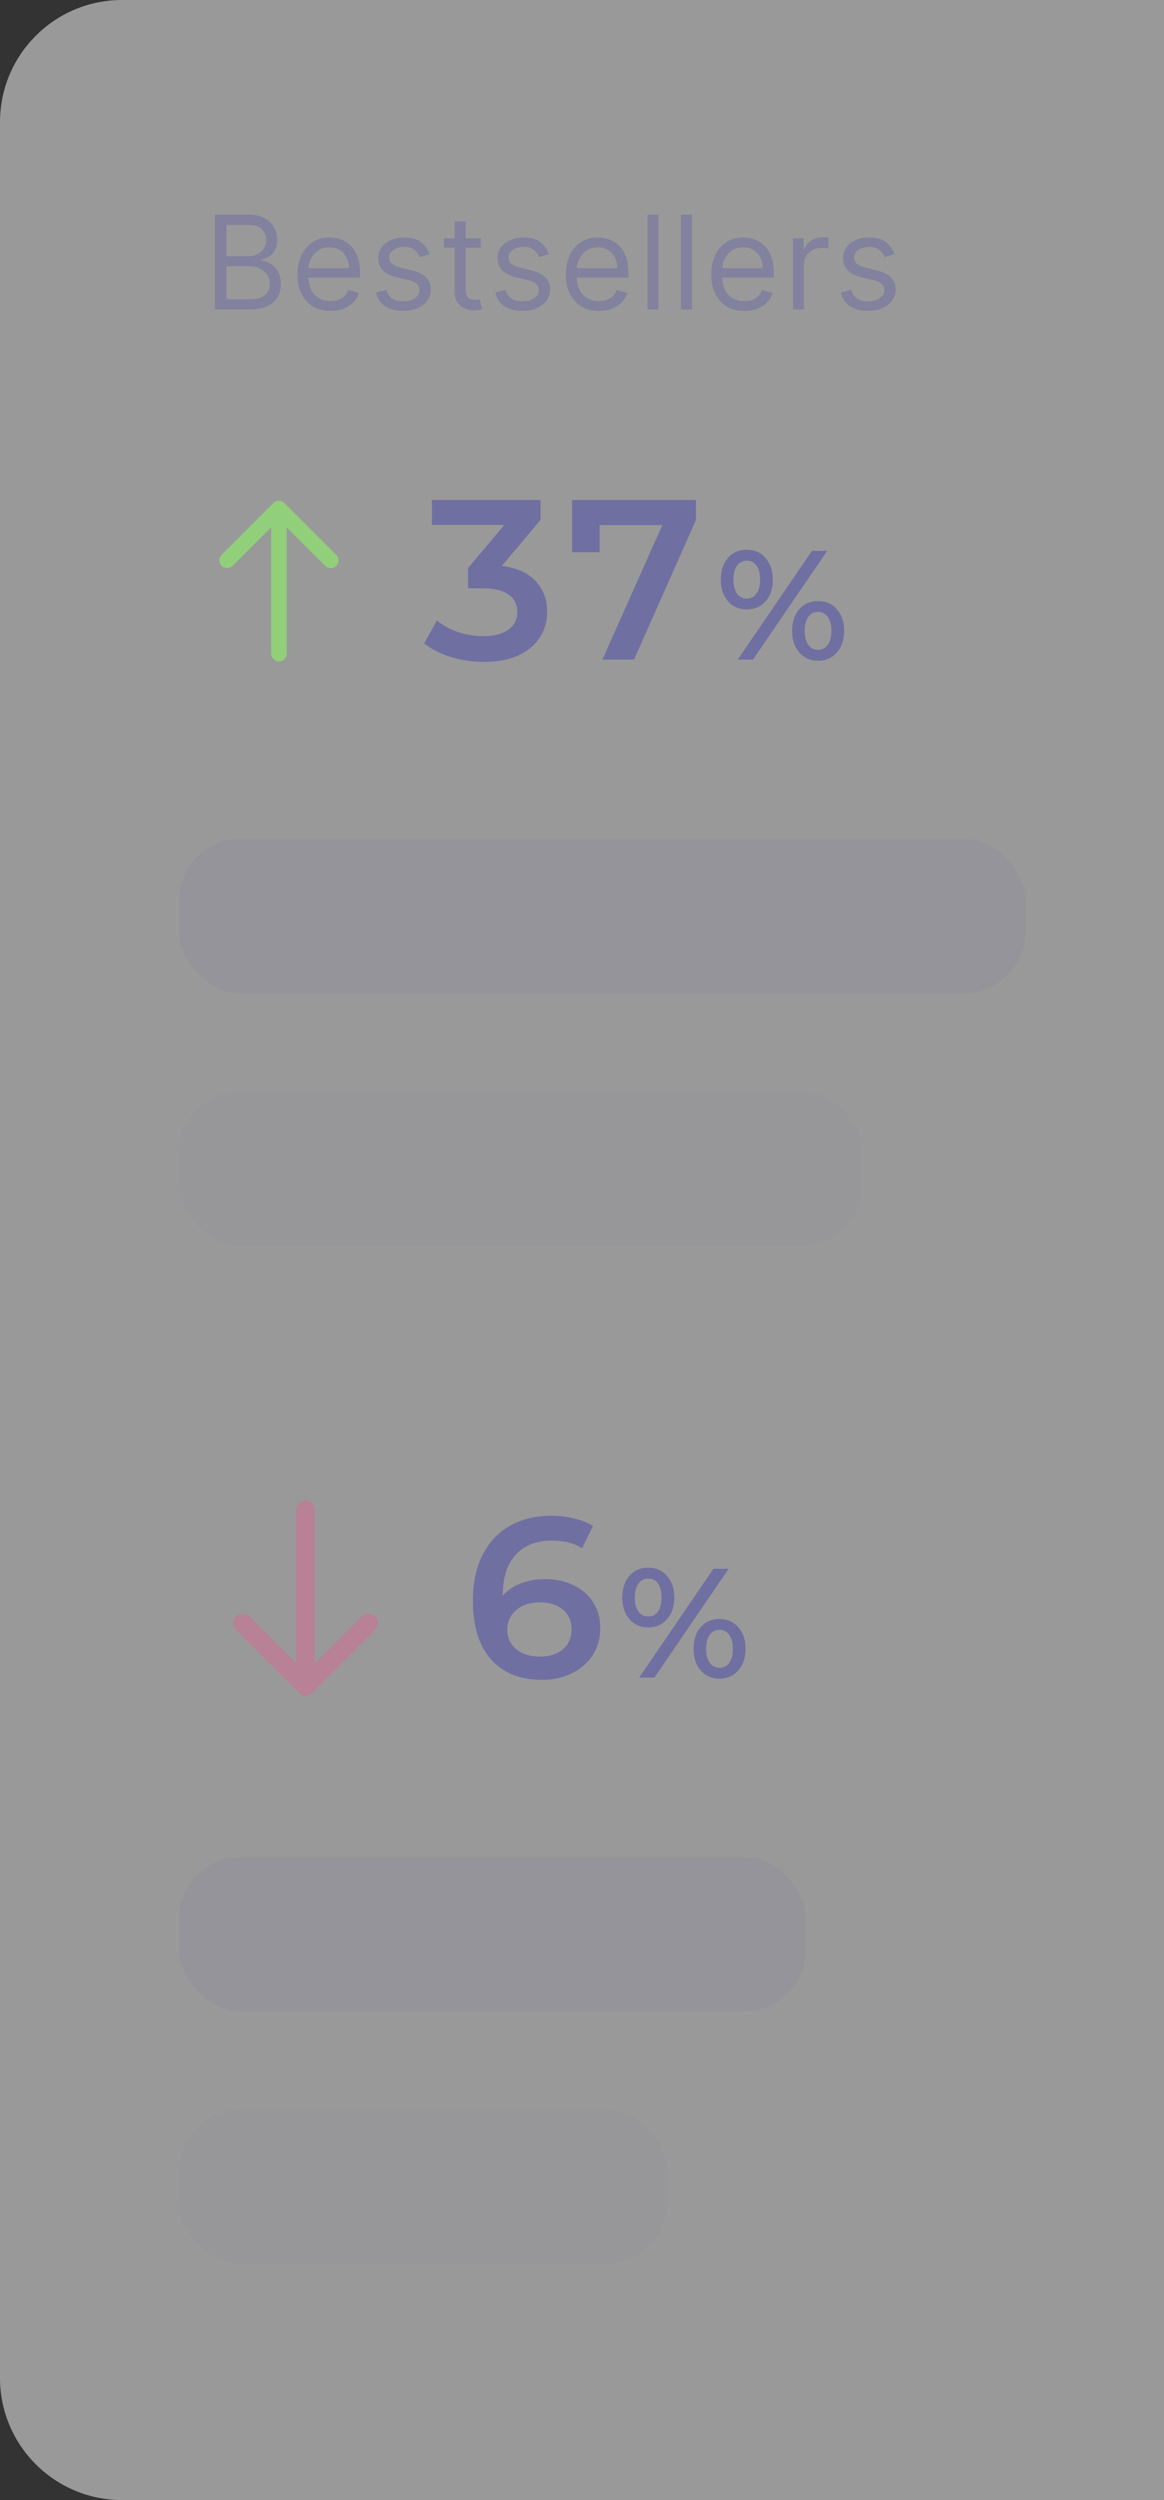 <svg width="143" height="307" viewBox="0 0 143 307" fill="none" xmlns="http://www.w3.org/2000/svg">
<rect x="0" y="0" width="143" height="307" fill="#333333" stroke="none"/>
<path d="M-0 15C-0 6.716 6.716 0 15 0H143V307H15C6.716 307 -0 300.284 -0 292V15Z" fill="url(#paint0_linear_1146_6598)" fill-opacity="0.5"/>
<path d="M61.651 69.497C63.461 69.721 64.841 70.336 65.793 71.344C66.745 72.352 67.22 73.611 67.22 75.122C67.22 76.261 66.931 77.296 66.353 78.229C65.774 79.162 64.897 79.908 63.722 80.468C62.565 81.009 61.147 81.28 59.468 81.28C58.068 81.28 56.715 81.084 55.409 80.692C54.122 80.282 53.021 79.722 52.106 79.013L53.674 76.186C54.383 76.783 55.241 77.259 56.249 77.613C57.275 77.949 58.329 78.117 59.411 78.117C60.699 78.117 61.707 77.856 62.434 77.334C63.181 76.792 63.554 76.065 63.554 75.15C63.554 74.236 63.199 73.527 62.49 73.023C61.8 72.501 60.736 72.24 59.3 72.24H57.508V69.749L61.959 64.459H53.058V61.408H66.409V63.843L61.651 69.497ZM85.504 61.408V63.843L77.892 81H74.001L81.362 64.487H73.665V67.817H70.279V61.408H85.504ZM91.739 74.836C90.785 74.836 90.016 74.499 89.43 73.825C88.845 73.15 88.552 72.266 88.552 71.172C88.552 70.078 88.845 69.194 89.43 68.52C90.016 67.845 90.785 67.508 91.739 67.508C92.694 67.508 93.463 67.845 94.048 68.52C94.646 69.181 94.945 70.065 94.945 71.172C94.945 72.279 94.646 73.169 94.048 73.844C93.463 74.505 92.694 74.836 91.739 74.836ZM99.754 67.642H101.624L92.503 81H90.632L99.754 67.642ZM91.739 73.5C92.261 73.5 92.662 73.297 92.942 72.89C93.234 72.483 93.38 71.91 93.38 71.172C93.38 70.434 93.234 69.862 92.942 69.455C92.662 69.047 92.261 68.844 91.739 68.844C91.243 68.844 90.842 69.054 90.537 69.474C90.245 69.881 90.098 70.447 90.098 71.172C90.098 71.897 90.245 72.47 90.537 72.89C90.842 73.297 91.243 73.5 91.739 73.5ZM100.499 81.134C99.544 81.134 98.775 80.796 98.189 80.122C97.604 79.448 97.312 78.564 97.312 77.47C97.312 76.376 97.604 75.491 98.189 74.817C98.775 74.143 99.544 73.806 100.499 73.806C101.453 73.806 102.222 74.143 102.808 74.817C103.406 75.491 103.705 76.376 103.705 77.47C103.705 78.564 103.406 79.448 102.808 80.122C102.222 80.796 101.453 81.134 100.499 81.134ZM100.499 79.798C101.007 79.798 101.408 79.594 101.701 79.187C101.993 78.767 102.14 78.195 102.14 77.47C102.14 76.744 101.993 76.178 101.701 75.771C101.408 75.351 101.007 75.141 100.499 75.141C99.99 75.141 99.589 75.345 99.296 75.752C99.004 76.159 98.857 76.732 98.857 77.47C98.857 78.207 99.004 78.78 99.296 79.187C99.589 79.594 99.99 79.798 100.499 79.798Z" fill="#6968A3" fill-opacity="0.85"/>
<path d="M34.266 62.451V80.262" stroke="#91CF7B" stroke-width="1.908" stroke-linecap="round" stroke-linejoin="round"/>
<path d="M27.904 68.812L34.266 62.449L40.629 68.812" stroke="#91CF7B" stroke-width="1.908" stroke-linecap="round" stroke-linejoin="round"/>
<rect x="22" y="103" width="104" height="19" rx="7.633" fill="#6968A3" fill-opacity="0.1"/>
<rect x="22" y="134" width="84" height="19" rx="7.633" fill="#6968A3" fill-opacity="0.05"/>
<path d="M67 193.909C68.287 193.909 69.444 194.161 70.47 194.665C71.496 195.15 72.299 195.849 72.877 196.764C73.456 197.678 73.745 198.732 73.745 199.926C73.745 201.195 73.428 202.315 72.793 203.285C72.159 204.237 71.3 204.974 70.218 205.496C69.136 206.019 67.923 206.28 66.58 206.28C63.893 206.28 61.803 205.44 60.31 203.761C58.836 202.082 58.099 199.675 58.099 196.54C58.099 194.338 58.5 192.463 59.303 190.914C60.105 189.347 61.225 188.162 62.661 187.359C64.117 186.538 65.796 186.128 67.699 186.128C68.707 186.128 69.649 186.24 70.526 186.464C71.422 186.669 72.196 186.977 72.849 187.387L71.506 190.13C70.535 189.496 69.295 189.179 67.783 189.179C65.899 189.179 64.425 189.757 63.361 190.914C62.297 192.071 61.766 193.741 61.766 195.924V195.952C62.344 195.28 63.081 194.777 63.977 194.441C64.873 194.086 65.88 193.909 67 193.909ZM66.384 203.425C67.522 203.425 68.446 203.126 69.155 202.529C69.864 201.914 70.218 201.102 70.218 200.094C70.218 199.068 69.864 198.256 69.155 197.659C68.446 197.062 67.494 196.764 66.3 196.764C65.124 196.764 64.163 197.081 63.417 197.715C62.689 198.35 62.325 199.152 62.325 200.122C62.325 201.074 62.68 201.867 63.389 202.501C64.117 203.117 65.115 203.425 66.384 203.425ZM79.631 199.836C78.677 199.836 77.907 199.499 77.322 198.825C76.737 198.15 76.445 197.266 76.445 196.172C76.445 195.078 76.737 194.194 77.322 193.52C77.907 192.845 78.677 192.508 79.631 192.508C80.586 192.508 81.355 192.845 81.941 193.52C82.538 194.181 82.837 195.065 82.837 196.172C82.837 197.279 82.538 198.17 81.941 198.844C81.355 199.505 80.586 199.836 79.631 199.836ZM87.646 192.642H89.516L80.395 206H78.525L87.646 192.642ZM79.631 198.5C80.153 198.5 80.554 198.297 80.834 197.89C81.126 197.483 81.273 196.91 81.273 196.172C81.273 195.434 81.126 194.862 80.834 194.455C80.554 194.048 80.153 193.844 79.631 193.844C79.135 193.844 78.734 194.054 78.429 194.474C78.136 194.881 77.99 195.447 77.99 196.172C77.99 196.897 78.136 197.47 78.429 197.89C78.734 198.297 79.135 198.5 79.631 198.5ZM88.391 206.134C87.436 206.134 86.667 205.796 86.082 205.122C85.496 204.448 85.204 203.564 85.204 202.47C85.204 201.375 85.496 200.491 86.082 199.817C86.667 199.143 87.436 198.806 88.391 198.806C89.345 198.806 90.115 199.143 90.7 199.817C91.298 200.491 91.597 201.375 91.597 202.47C91.597 203.564 91.298 204.448 90.7 205.122C90.115 205.796 89.345 206.134 88.391 206.134ZM88.391 204.798C88.9 204.798 89.3 204.594 89.593 204.187C89.885 203.767 90.032 203.195 90.032 202.47C90.032 201.744 89.885 201.178 89.593 200.771C89.3 200.351 88.9 200.141 88.391 200.141C87.882 200.141 87.481 200.345 87.188 200.752C86.896 201.159 86.749 201.732 86.749 202.47C86.749 203.207 86.896 203.78 87.188 204.187C87.481 204.594 87.882 204.798 88.391 204.798Z" fill="#6968A3" fill-opacity="0.85"/>
<g opacity="0.6">
<path d="M37.534 207.043V185.419" stroke="#CD7293" stroke-width="2.317" stroke-linecap="round" stroke-linejoin="round"/>
<path d="M29.81 199.321L37.534 207.045L45.259 199.321" stroke="#CD7293" stroke-width="2.317" stroke-linecap="round" stroke-linejoin="round"/>
</g>
<rect x="22" y="228" width="77" height="19" rx="7.633" fill="#6968A3" fill-opacity="0.1"/>
<rect x="22" y="259" width="60" height="19" rx="7.633" fill="#6968A3" fill-opacity="0.05"/>
<path opacity="0.75" d="M26.409 38V26.364H30.477C31.288 26.364 31.956 26.504 32.483 26.784C33.009 27.061 33.401 27.434 33.659 27.903C33.916 28.369 34.045 28.886 34.045 29.454C34.045 29.954 33.956 30.367 33.778 30.693C33.604 31.019 33.373 31.276 33.085 31.466C32.801 31.655 32.492 31.796 32.159 31.886V32C32.515 32.023 32.873 32.148 33.233 32.375C33.593 32.602 33.894 32.928 34.136 33.352C34.379 33.776 34.5 34.295 34.5 34.909C34.5 35.492 34.367 36.017 34.102 36.483C33.837 36.949 33.418 37.318 32.846 37.591C32.275 37.864 31.53 38 30.613 38H26.409ZM27.818 36.75H30.613C31.534 36.75 32.187 36.572 32.574 36.216C32.964 35.856 33.159 35.42 33.159 34.909C33.159 34.515 33.059 34.151 32.858 33.818C32.657 33.481 32.371 33.212 32 33.011C31.629 32.807 31.189 32.705 30.682 32.705H27.818V36.75ZM27.818 31.477H30.432C30.856 31.477 31.238 31.394 31.579 31.227C31.924 31.061 32.197 30.826 32.398 30.523C32.602 30.22 32.704 29.864 32.704 29.454C32.704 28.943 32.526 28.509 32.17 28.153C31.814 27.794 31.25 27.614 30.477 27.614H27.818V31.477ZM40.612 38.182C39.772 38.182 39.046 37.996 38.436 37.625C37.83 37.25 37.362 36.727 37.033 36.057C36.707 35.383 36.544 34.599 36.544 33.705C36.544 32.811 36.707 32.023 37.033 31.341C37.362 30.655 37.821 30.121 38.408 29.739C38.999 29.352 39.688 29.159 40.476 29.159C40.931 29.159 41.38 29.235 41.823 29.386C42.266 29.538 42.669 29.784 43.033 30.125C43.397 30.462 43.686 30.909 43.902 31.466C44.118 32.023 44.226 32.708 44.226 33.523V34.091H37.499V32.932H42.862C42.862 32.439 42.764 32 42.567 31.614C42.374 31.227 42.097 30.922 41.737 30.699C41.381 30.475 40.961 30.364 40.476 30.364C39.942 30.364 39.48 30.496 39.09 30.761C38.703 31.023 38.406 31.364 38.198 31.784C37.989 32.205 37.885 32.655 37.885 33.136V33.909C37.885 34.568 37.999 35.127 38.226 35.585C38.457 36.04 38.777 36.386 39.186 36.625C39.595 36.86 40.071 36.977 40.612 36.977C40.965 36.977 41.283 36.928 41.567 36.83C41.855 36.727 42.103 36.576 42.311 36.375C42.52 36.17 42.681 35.917 42.794 35.614L44.09 35.977C43.953 36.417 43.724 36.803 43.402 37.136C43.08 37.466 42.683 37.724 42.209 37.909C41.736 38.091 41.203 38.182 40.612 38.182ZM52.768 31.227L51.563 31.568C51.487 31.367 51.376 31.172 51.228 30.983C51.084 30.79 50.887 30.631 50.637 30.506C50.387 30.381 50.067 30.318 49.677 30.318C49.143 30.318 48.698 30.441 48.342 30.688C47.989 30.93 47.813 31.239 47.813 31.614C47.813 31.947 47.934 32.21 48.177 32.403C48.419 32.597 48.798 32.758 49.313 32.886L50.609 33.205C51.389 33.394 51.97 33.684 52.353 34.074C52.736 34.46 52.927 34.958 52.927 35.568C52.927 36.068 52.783 36.515 52.495 36.909C52.211 37.303 51.813 37.614 51.302 37.841C50.79 38.068 50.196 38.182 49.518 38.182C48.628 38.182 47.891 37.989 47.307 37.602C46.724 37.216 46.355 36.651 46.2 35.909L47.472 35.591C47.593 36.061 47.823 36.413 48.16 36.648C48.501 36.883 48.946 37 49.495 37C50.12 37 50.616 36.867 50.984 36.602C51.355 36.333 51.54 36.011 51.54 35.636C51.54 35.333 51.434 35.08 51.222 34.875C51.01 34.667 50.684 34.511 50.245 34.409L48.79 34.068C47.991 33.879 47.404 33.585 47.029 33.188C46.658 32.786 46.472 32.284 46.472 31.682C46.472 31.189 46.611 30.754 46.887 30.375C47.167 29.996 47.548 29.699 48.029 29.483C48.514 29.267 49.063 29.159 49.677 29.159C50.54 29.159 51.218 29.349 51.711 29.727C52.207 30.106 52.559 30.606 52.768 31.227ZM59.061 29.273V30.409H54.538V29.273H59.061ZM55.856 27.182H57.197V35.5C57.197 35.879 57.252 36.163 57.362 36.352C57.475 36.538 57.619 36.663 57.794 36.727C57.972 36.788 58.159 36.818 58.356 36.818C58.504 36.818 58.625 36.811 58.72 36.795C58.815 36.776 58.89 36.761 58.947 36.75L59.22 37.955C59.129 37.989 59.002 38.023 58.839 38.057C58.676 38.095 58.47 38.114 58.22 38.114C57.841 38.114 57.47 38.032 57.106 37.869C56.746 37.706 56.447 37.458 56.209 37.125C55.974 36.792 55.856 36.371 55.856 35.864V27.182ZM67.423 31.227L66.219 31.568C66.143 31.367 66.031 31.172 65.884 30.983C65.74 30.79 65.543 30.631 65.293 30.506C65.043 30.381 64.723 30.318 64.332 30.318C63.798 30.318 63.353 30.441 62.997 30.688C62.645 30.93 62.469 31.239 62.469 31.614C62.469 31.947 62.59 32.21 62.832 32.403C63.075 32.597 63.454 32.758 63.969 32.886L65.264 33.205C66.045 33.394 66.626 33.684 67.009 34.074C67.391 34.46 67.582 34.958 67.582 35.568C67.582 36.068 67.439 36.515 67.151 36.909C66.867 37.303 66.469 37.614 65.957 37.841C65.446 38.068 64.851 38.182 64.173 38.182C63.283 38.182 62.546 37.989 61.963 37.602C61.38 37.216 61.011 36.651 60.855 35.909L62.128 35.591C62.249 36.061 62.478 36.413 62.815 36.648C63.156 36.883 63.601 37 64.151 37C64.776 37 65.272 36.867 65.639 36.602C66.01 36.333 66.196 36.011 66.196 35.636C66.196 35.333 66.09 35.08 65.878 34.875C65.666 34.667 65.34 34.511 64.901 34.409L63.446 34.068C62.647 33.879 62.06 33.585 61.685 33.188C61.313 32.786 61.128 32.284 61.128 31.682C61.128 31.189 61.266 30.754 61.543 30.375C61.823 29.996 62.204 29.699 62.685 29.483C63.17 29.267 63.719 29.159 64.332 29.159C65.196 29.159 65.874 29.349 66.367 29.727C66.863 30.106 67.215 30.606 67.423 31.227ZM73.58 38.182C72.739 38.182 72.014 37.996 71.404 37.625C70.798 37.25 70.33 36.727 70 36.057C69.675 35.383 69.512 34.599 69.512 33.705C69.512 32.811 69.675 32.023 70 31.341C70.33 30.655 70.788 30.121 71.375 29.739C71.966 29.352 72.656 29.159 73.444 29.159C73.898 29.159 74.347 29.235 74.79 29.386C75.233 29.538 75.637 29.784 76 30.125C76.364 30.462 76.654 30.909 76.87 31.466C77.086 32.023 77.194 32.708 77.194 33.523V34.091H70.466V32.932H75.83C75.83 32.439 75.731 32 75.534 31.614C75.341 31.227 75.065 30.922 74.705 30.699C74.349 30.475 73.928 30.364 73.444 30.364C72.909 30.364 72.447 30.496 72.057 30.761C71.671 31.023 71.374 31.364 71.165 31.784C70.957 32.205 70.853 32.655 70.853 33.136V33.909C70.853 34.568 70.966 35.127 71.194 35.585C71.425 36.04 71.745 36.386 72.154 36.625C72.563 36.86 73.038 36.977 73.58 36.977C73.932 36.977 74.25 36.928 74.534 36.83C74.822 36.727 75.07 36.576 75.279 36.375C75.487 36.17 75.648 35.917 75.762 35.614L77.057 35.977C76.921 36.417 76.692 36.803 76.37 37.136C76.048 37.466 75.65 37.724 75.177 37.909C74.703 38.091 74.171 38.182 73.58 38.182ZM80.894 26.364V38H79.553V26.364H80.894ZM85.011 26.364V38H83.67V26.364H85.011ZM91.446 38.182C90.605 38.182 89.88 37.996 89.27 37.625C88.664 37.25 88.196 36.727 87.867 36.057C87.541 35.383 87.378 34.599 87.378 33.705C87.378 32.811 87.541 32.023 87.867 31.341C88.196 30.655 88.655 30.121 89.242 29.739C89.833 29.352 90.522 29.159 91.31 29.159C91.764 29.159 92.213 29.235 92.656 29.386C93.1 29.538 93.503 29.784 93.867 30.125C94.23 30.462 94.52 30.909 94.736 31.466C94.952 32.023 95.06 32.708 95.06 33.523V34.091H88.333V32.932H93.696C93.696 32.439 93.598 32 93.401 31.614C93.208 31.227 92.931 30.922 92.571 30.699C92.215 30.475 91.795 30.364 91.31 30.364C90.776 30.364 90.314 30.496 89.924 30.761C89.537 31.023 89.24 31.364 89.031 31.784C88.823 32.205 88.719 32.655 88.719 33.136V33.909C88.719 34.568 88.833 35.127 89.06 35.585C89.291 36.04 89.611 36.386 90.02 36.625C90.429 36.86 90.905 36.977 91.446 36.977C91.799 36.977 92.117 36.928 92.401 36.83C92.689 36.727 92.937 36.576 93.145 36.375C93.353 36.17 93.514 35.917 93.628 35.614L94.924 35.977C94.787 36.417 94.558 36.803 94.236 37.136C93.914 37.466 93.516 37.724 93.043 37.909C92.569 38.091 92.037 38.182 91.446 38.182ZM97.42 38V29.273H98.715V30.591H98.806C98.965 30.159 99.253 29.809 99.67 29.54C100.086 29.271 100.556 29.136 101.079 29.136C101.177 29.136 101.3 29.138 101.448 29.142C101.596 29.146 101.708 29.151 101.783 29.159V30.523C101.738 30.511 101.634 30.494 101.471 30.472C101.312 30.445 101.143 30.432 100.965 30.432C100.541 30.432 100.162 30.521 99.829 30.699C99.499 30.873 99.238 31.116 99.045 31.426C98.855 31.733 98.761 32.083 98.761 32.477V38H97.42ZM109.875 31.227L108.67 31.568C108.594 31.367 108.483 31.172 108.335 30.983C108.191 30.79 107.994 30.631 107.744 30.506C107.494 30.381 107.174 30.318 106.784 30.318C106.25 30.318 105.805 30.441 105.448 30.688C105.096 30.93 104.92 31.239 104.92 31.614C104.92 31.947 105.041 32.21 105.284 32.403C105.526 32.597 105.905 32.758 106.42 32.886L107.715 33.205C108.496 33.394 109.077 33.684 109.46 34.074C109.842 34.46 110.034 34.958 110.034 35.568C110.034 36.068 109.89 36.515 109.602 36.909C109.318 37.303 108.92 37.614 108.409 37.841C107.897 38.068 107.303 38.182 106.625 38.182C105.734 38.182 104.998 37.989 104.414 37.602C103.831 37.216 103.462 36.651 103.306 35.909L104.579 35.591C104.7 36.061 104.93 36.413 105.267 36.648C105.608 36.883 106.053 37 106.602 37C107.227 37 107.723 36.867 108.09 36.602C108.462 36.333 108.647 36.011 108.647 35.636C108.647 35.333 108.541 35.08 108.329 34.875C108.117 34.667 107.791 34.511 107.352 34.409L105.897 34.068C105.098 33.879 104.511 33.585 104.136 33.188C103.765 32.786 103.579 32.284 103.579 31.682C103.579 31.189 103.717 30.754 103.994 30.375C104.274 29.996 104.655 29.699 105.136 29.483C105.621 29.267 106.17 29.159 106.784 29.159C107.647 29.159 108.325 29.349 108.818 29.727C109.314 30.106 109.666 30.606 109.875 31.227Z" fill="#6968A3" fill-opacity="0.65"/>
<defs>
<linearGradient id="paint0_linear_1146_6598" x1="-50.315" y1="-150.234" x2="348.503" y2="253.646" gradientUnits="userSpaceOnUse">
<stop stop-color="white"/>
<stop offset="1" stop-color="white"/>
</linearGradient>
</defs>
</svg>
